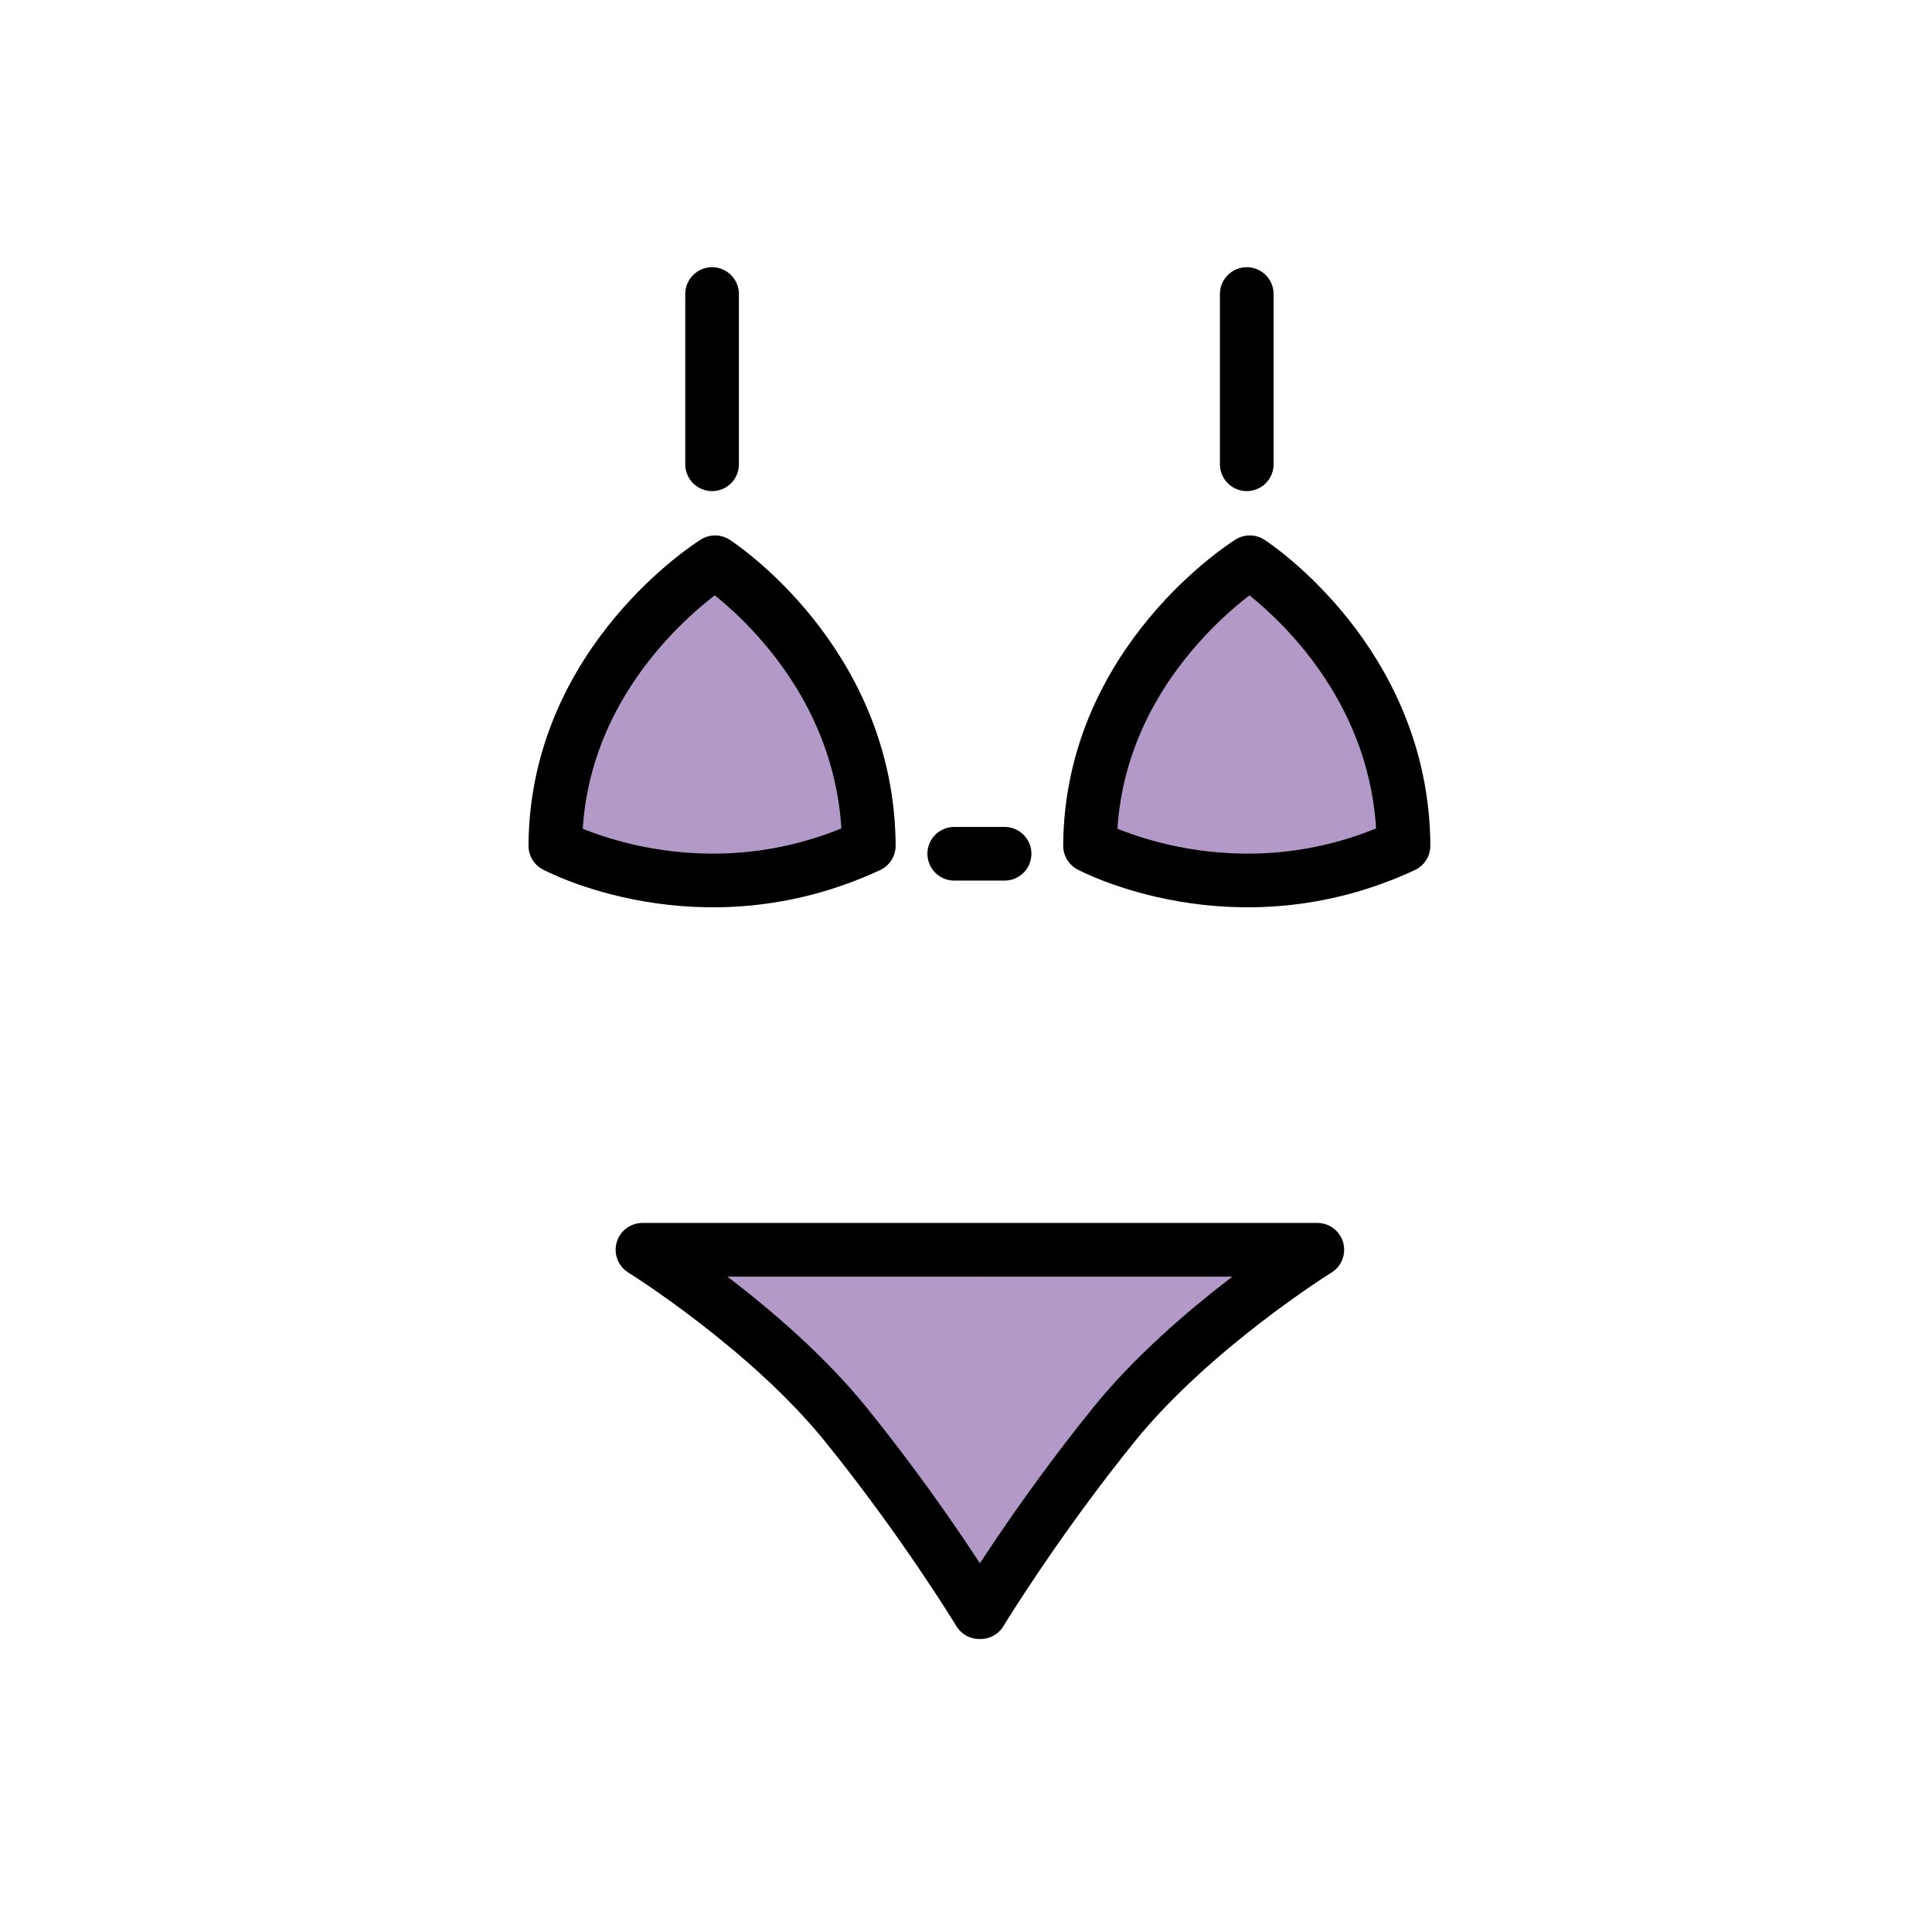 <svg id="emoji" xmlns="http://www.w3.org/2000/svg" viewBox="0 0 72 72">
  <g id="color">
    <path fill="#B399C8" stroke="none" stroke-width="2" stroke-linecap="round" stroke-linejoin="round" stroke-miterlimit="10" d="
		M40.622,31.518c0,0,5.428,2.913,11.683,0c-0.037-6.9-5.729-10.564-5.729-10.564S40.659,24.618,40.622,31.518z"></path>
    <path fill="#B399C8" stroke="none" stroke-width="2" stroke-linecap="round" stroke-linejoin="round" stroke-miterlimit="10" d="
		M20.695,31.518c0,0,5.428,2.913,11.683,0c-0.037-6.9-5.729-10.564-5.729-10.564S20.733,24.618,20.695,31.518z"></path>
    <path fill="#B399C8" stroke="none" stroke-width="2" stroke-linecap="round" stroke-linejoin="round" stroke-miterlimit="10" d="
		M36.495,46.575H23.943c0,0,4.637,2.883,7.565,6.496c2.928,3.613,4.987,7.01,4.987,7.01h0.046
		c0,0,2.06-3.397,4.987-7.01c2.928-3.613,7.565-6.496,7.565-6.496H36.541"></path>
  </g>
  <g id="hair"> </g>
  <g id="skin"> </g>
  <g id="skin-shadow"> </g>
  <g id="line">
    <path fill="none" stroke="#000000" stroke-width="2" stroke-linecap="round" stroke-linejoin="round" stroke-miterlimit="10" d="
		M40.622,31.518c0,0,5.428,2.913,11.683,0c-0.037-6.9-5.729-10.564-5.729-10.564S40.659,24.618,40.622,31.518z"></path>
    <path fill="none" stroke="#000000" stroke-width="2" stroke-linecap="round" stroke-linejoin="round" stroke-miterlimit="10" d="
		M20.695,31.518c0,0,5.428,2.913,11.683,0c-0.037-6.9-5.729-10.564-5.729-10.564S20.733,24.618,20.695,31.518z"></path>
    <line fill="none" stroke="#000000" stroke-width="2" stroke-linecap="round" stroke-linejoin="round" stroke-miterlimit="10" x1="35.562" y1="31.817" x2="37.438" y2="31.817"></line>
    <line fill="none" stroke="#000000" stroke-width="2" stroke-linecap="round" stroke-linejoin="round" stroke-miterlimit="10" x1="26.537" y1="10.958" x2="26.537" y2="17.302"></line>
    <line fill="none" stroke="#000000" stroke-width="2" stroke-linecap="round" stroke-linejoin="round" stroke-miterlimit="10" x1="46.463" y1="10.958" x2="46.463" y2="17.302"></line>
    <path fill="none" stroke="#000000" stroke-width="2" stroke-linecap="round" stroke-linejoin="round" stroke-miterlimit="10" d="
		M36.495,46.575H23.943c0,0,4.637,2.883,7.565,6.496c2.928,3.613,4.987,7.01,4.987,7.01h0.046
		c0,0,2.06-3.397,4.987-7.01c2.928-3.613,7.565-6.496,7.565-6.496H36.541"></path>
  </g>
</svg>